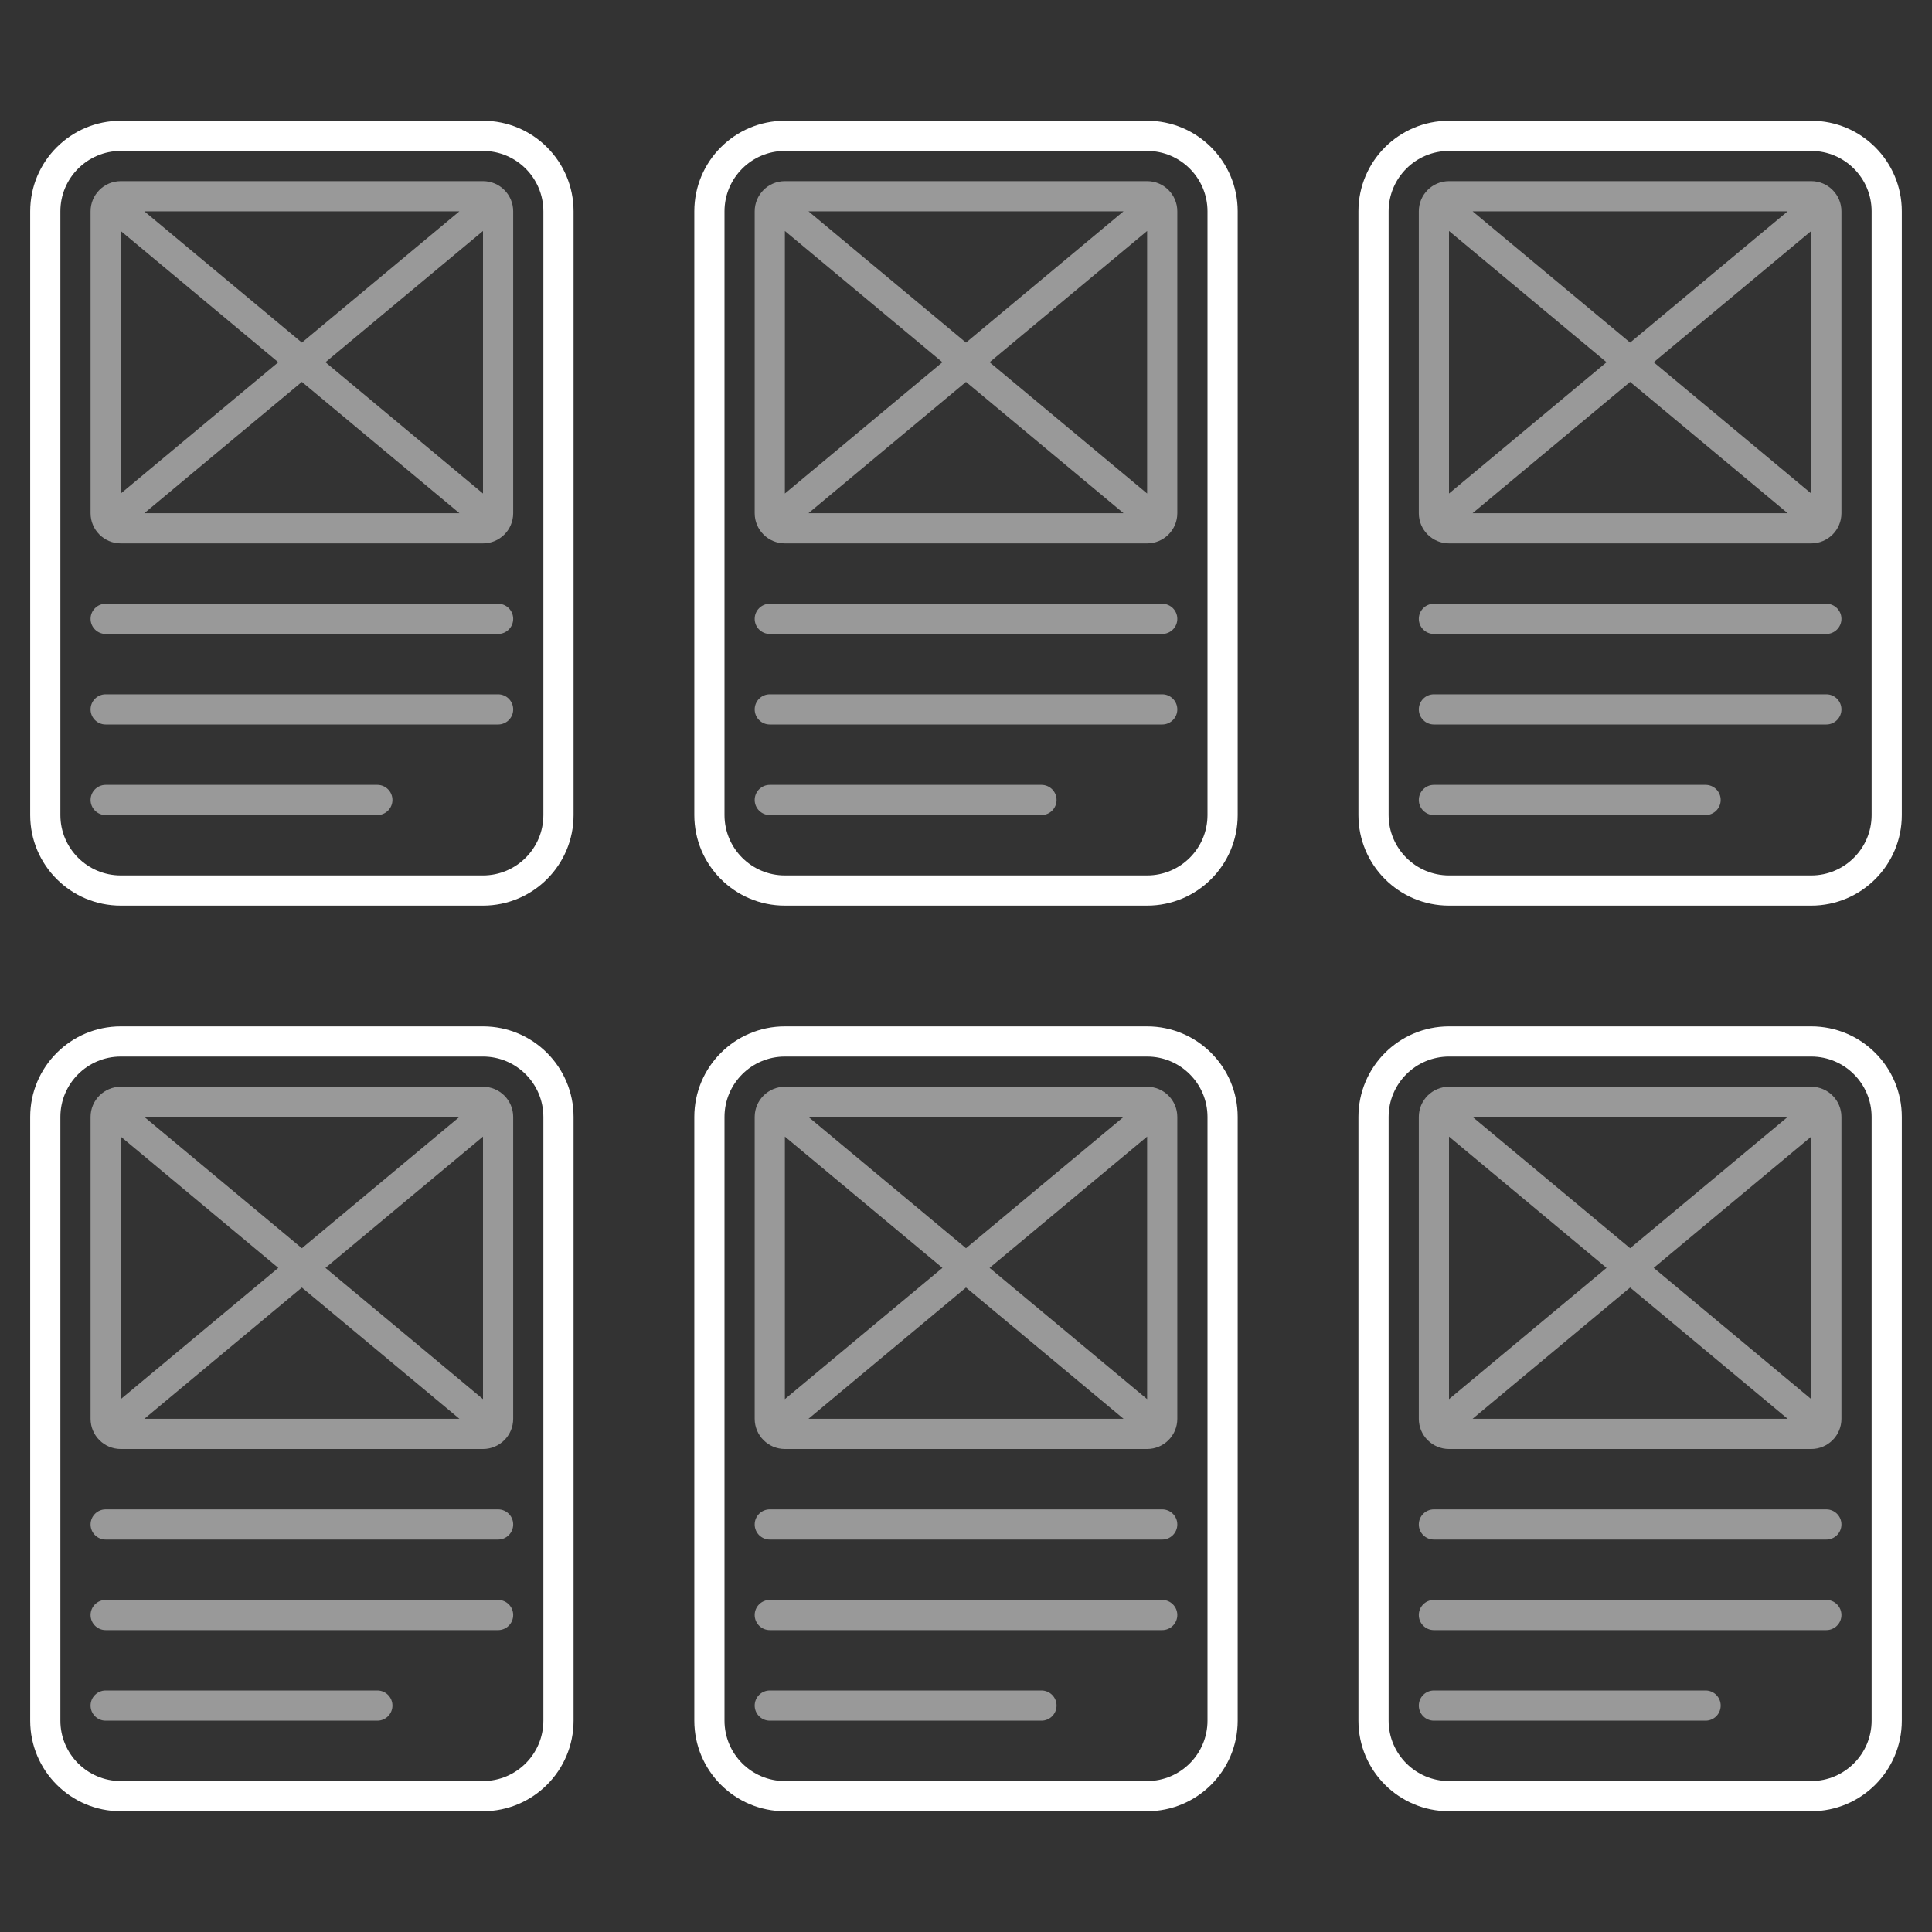 <?xml version="1.0" encoding="utf-8"?>
<!-- Generator: Adobe Illustrator 22.0.1, SVG Export Plug-In . SVG Version: 6.00 Build 0)  -->
<svg version="1.1" id="icons" xmlns="http://www.w3.org/2000/svg" xmlns:xlink="http://www.w3.org/1999/xlink" x="0px" y="0px"
	 width="64px" height="64px" viewBox="0 0 64 64" style="enable-background:new 0 0 64 64;" xml:space="preserve">
<rect x="0" y="0" width="64" height="64" fill="#333333" stroke="none"/>
<style type="text/css">
	.frame{fill:#FFFFFF;}
	.content{opacity:0.5;fill:#FFFFFF;}
</style>
<path class="frame" d="M16,4H4C2.343,4,1,5.343,1,7v20c0,1.657,1.343,3,3,3h12c1.657,0,3-1.343,3-3V7C19,5.343,17.657,4,16,4z
	 M18,27c0,1.103-0.897,2-2,2H4c-1.103,0-2-0.897-2-2V7c0-1.103,0.897-2,2-2h12c1.103,0,2,0.897,2,2V27z M16,34H4
	c-1.657,0-3,1.343-3,3v20c0,1.657,1.343,3,3,3h12c1.657,0,3-1.343,3-3V37C19,35.343,17.657,34,16,34z M18,57c0,1.103-0.897,2-2,2H4
	c-1.103,0-2-0.897-2-2V37c0-1.103,0.897-2,2-2h12c1.103,0,2,0.897,2,2V57z M38,34H26c-1.657,0-3,1.343-3,3v20c0,1.657,1.343,3,3,3
	h12c1.657,0,3-1.343,3-3V37C41,35.343,39.657,34,38,34z M40,57c0,1.103-0.897,2-2,2H26c-1.103,0-2-0.897-2-2V37c0-1.103,0.897-2,2-2
	h12c1.103,0,2,0.897,2,2V57z M60,4H48c-1.657,0-3,1.343-3,3v20c0,1.657,1.343,3,3,3h12c1.657,0,3-1.343,3-3V7
	C63,5.343,61.657,4,60,4z M62,27c0,1.103-0.897,2-2,2H48c-1.103,0-2-0.897-2-2V7c0-1.103,0.897-2,2-2h12c1.103,0,2,0.897,2,2V27z
	 M60,34H48c-1.657,0-3,1.343-3,3v20c0,1.657,1.343,3,3,3h12c1.657,0,3-1.343,3-3V37C63,35.343,61.657,34,60,34z M62,57
	c0,1.103-0.897,2-2,2H48c-1.103,0-2-0.897-2-2V37c0-1.103,0.897-2,2-2h12c1.103,0,2,0.897,2,2V57z M38,4H26c-1.657,0-3,1.343-3,3v20
	c0,1.657,1.343,3,3,3h12c1.657,0,3-1.343,3-3V7C41,5.343,39.657,4,38,4z M40,27c0,1.103-0.897,2-2,2H26c-1.103,0-2-0.897-2-2V7
	c0-1.103,0.897-2,2-2h12c1.103,0,2,0.897,2,2V27z"/>
<path class="content" d="M60,6H48c-0.552,0-1,0.448-1,1v10c0,0.552,0.448,1,1,1h12c0.552,0,1-0.448,1-1V7C61,6.448,60.552,6,60,6z
	 M59.219,7L54,11.349L48.781,7H59.219z M48,7.651L53.219,12L48,16.349V7.651z M48.781,17L54,12.651L59.219,17H48.781z M60,16.349
	L54.781,12L60,7.651V16.349z M61,23.5c0,0.276-0.224,0.5-0.5,0.5h-13c-0.276,0-0.5-0.224-0.5-0.5s0.224-0.5,0.5-0.5h13
	C60.776,23,61,23.224,61,23.5z M57,26.5c0,0.276-0.224,0.5-0.5,0.5h-9c-0.276,0-0.5-0.224-0.5-0.5s0.224-0.5,0.5-0.5h9
	C56.776,26,57,26.224,57,26.5z M61,20.5c0,0.276-0.224,0.5-0.5,0.5h-13c-0.276,0-0.5-0.224-0.5-0.5s0.224-0.5,0.5-0.5h13
	C60.776,20,61,20.224,61,20.5z M38,6H26c-0.552,0-1,0.448-1,1v10c0,0.552,0.448,1,1,1h12c0.552,0,1-0.448,1-1V7
	C39,6.448,38.552,6,38,6z M37.219,7L32,11.349L26.781,7H37.219z M26,7.651L31.219,12L26,16.349V7.651z M26.781,17L32,12.651
	L37.219,17H26.781z M38,16.349L32.781,12L38,7.651V16.349z M39,23.5c0,0.276-0.224,0.5-0.5,0.5h-13c-0.276,0-0.5-0.224-0.5-0.5
	s0.224-0.5,0.5-0.5h13C38.776,23,39,23.224,39,23.5z M35,26.5c0,0.276-0.224,0.5-0.5,0.5h-9c-0.276,0-0.5-0.224-0.5-0.5
	s0.224-0.5,0.5-0.5h9C34.776,26,35,26.224,35,26.5z M39,20.5c0,0.276-0.224,0.5-0.5,0.5h-13c-0.276,0-0.5-0.224-0.5-0.5
	s0.224-0.5,0.5-0.5h13C38.776,20,39,20.224,39,20.5z M38,36H26c-0.552,0-1,0.448-1,1v10c0,0.552,0.448,1,1,1h12c0.552,0,1-0.448,1-1
	V37C39,36.448,38.552,36,38,36z M37.219,37L32,41.349L26.781,37H37.219z M26,37.651L31.219,42L26,46.349V37.651z M26.781,47
	L32,42.651L37.219,47H26.781z M38,46.349L32.781,42L38,37.651V46.349z M39,53.5c0,0.276-0.224,0.5-0.5,0.5h-13
	c-0.276,0-0.5-0.224-0.5-0.5s0.224-0.5,0.5-0.5h13C38.776,53,39,53.224,39,53.5z M35,56.5c0,0.276-0.224,0.5-0.5,0.5h-9
	c-0.276,0-0.5-0.224-0.5-0.5s0.224-0.5,0.5-0.5h9C34.776,56,35,56.224,35,56.5z M39,50.5c0,0.276-0.224,0.5-0.5,0.5h-13
	c-0.276,0-0.5-0.224-0.5-0.5s0.224-0.5,0.5-0.5h13C38.776,50,39,50.224,39,50.5z M60,36H48c-0.552,0-1,0.448-1,1v10
	c0,0.552,0.448,1,1,1h12c0.552,0,1-0.448,1-1V37C61,36.448,60.552,36,60,36z M59.219,37L54,41.349L48.781,37H59.219z M48,37.651
	L53.219,42L48,46.349V37.651z M48.781,47L54,42.651L59.219,47H48.781z M60,46.349L54.781,42L60,37.651V46.349z M61,53.5
	c0,0.276-0.224,0.5-0.5,0.5h-13c-0.276,0-0.5-0.224-0.5-0.5s0.224-0.5,0.5-0.5h13C60.776,53,61,53.224,61,53.5z M57,56.5
	c0,0.276-0.224,0.5-0.5,0.5h-9c-0.276,0-0.5-0.224-0.5-0.5s0.224-0.5,0.5-0.5h9C56.776,56,57,56.224,57,56.5z M61,50.5
	c0,0.276-0.224,0.5-0.5,0.5h-13c-0.276,0-0.5-0.224-0.5-0.5s0.224-0.5,0.5-0.5h13C60.776,50,61,50.224,61,50.5z M16,6H4
	C3.448,6,3,6.448,3,7v10c0,0.552,0.448,1,1,1h12c0.552,0,1-0.448,1-1V7C17,6.448,16.552,6,16,6z M15.219,7L10,11.349L4.781,7H15.219
	z M4,7.651L9.219,12L4,16.349V7.651z M4.781,17L10,12.651L15.219,17H4.781z M16,16.349L10.781,12L16,7.651V16.349z M17,23.5
	c0,0.276-0.224,0.5-0.5,0.5h-13C3.224,24,3,23.776,3,23.5S3.224,23,3.5,23h13C16.776,23,17,23.224,17,23.5z M13,26.5
	c0,0.276-0.224,0.5-0.5,0.5h-9C3.224,27,3,26.776,3,26.5S3.224,26,3.5,26h9C12.776,26,13,26.224,13,26.5z M17,20.5
	c0,0.276-0.224,0.5-0.5,0.5h-13C3.224,21,3,20.776,3,20.5S3.224,20,3.5,20h13C16.776,20,17,20.224,17,20.5z M16,36H4
	c-0.552,0-1,0.448-1,1v10c0,0.552,0.448,1,1,1h12c0.552,0,1-0.448,1-1V37C17,36.448,16.552,36,16,36z M15.219,37L10,41.349L4.781,37
	H15.219z M4,37.651L9.219,42L4,46.349V37.651z M4.781,47L10,42.651L15.219,47H4.781z M16,46.349L10.781,42L16,37.651V46.349z
	 M17,53.5c0,0.276-0.224,0.5-0.5,0.5h-13C3.224,54,3,53.776,3,53.5S3.224,53,3.5,53h13C16.776,53,17,53.224,17,53.5z M13,56.5
	c0,0.276-0.224,0.5-0.5,0.5h-9C3.224,57,3,56.776,3,56.5S3.224,56,3.5,56h9C12.776,56,13,56.224,13,56.5z M17,50.5
	c0,0.276-0.224,0.5-0.5,0.5h-13C3.224,51,3,50.776,3,50.5S3.224,50,3.5,50h13C16.776,50,17,50.224,17,50.5z"/>
</svg>
